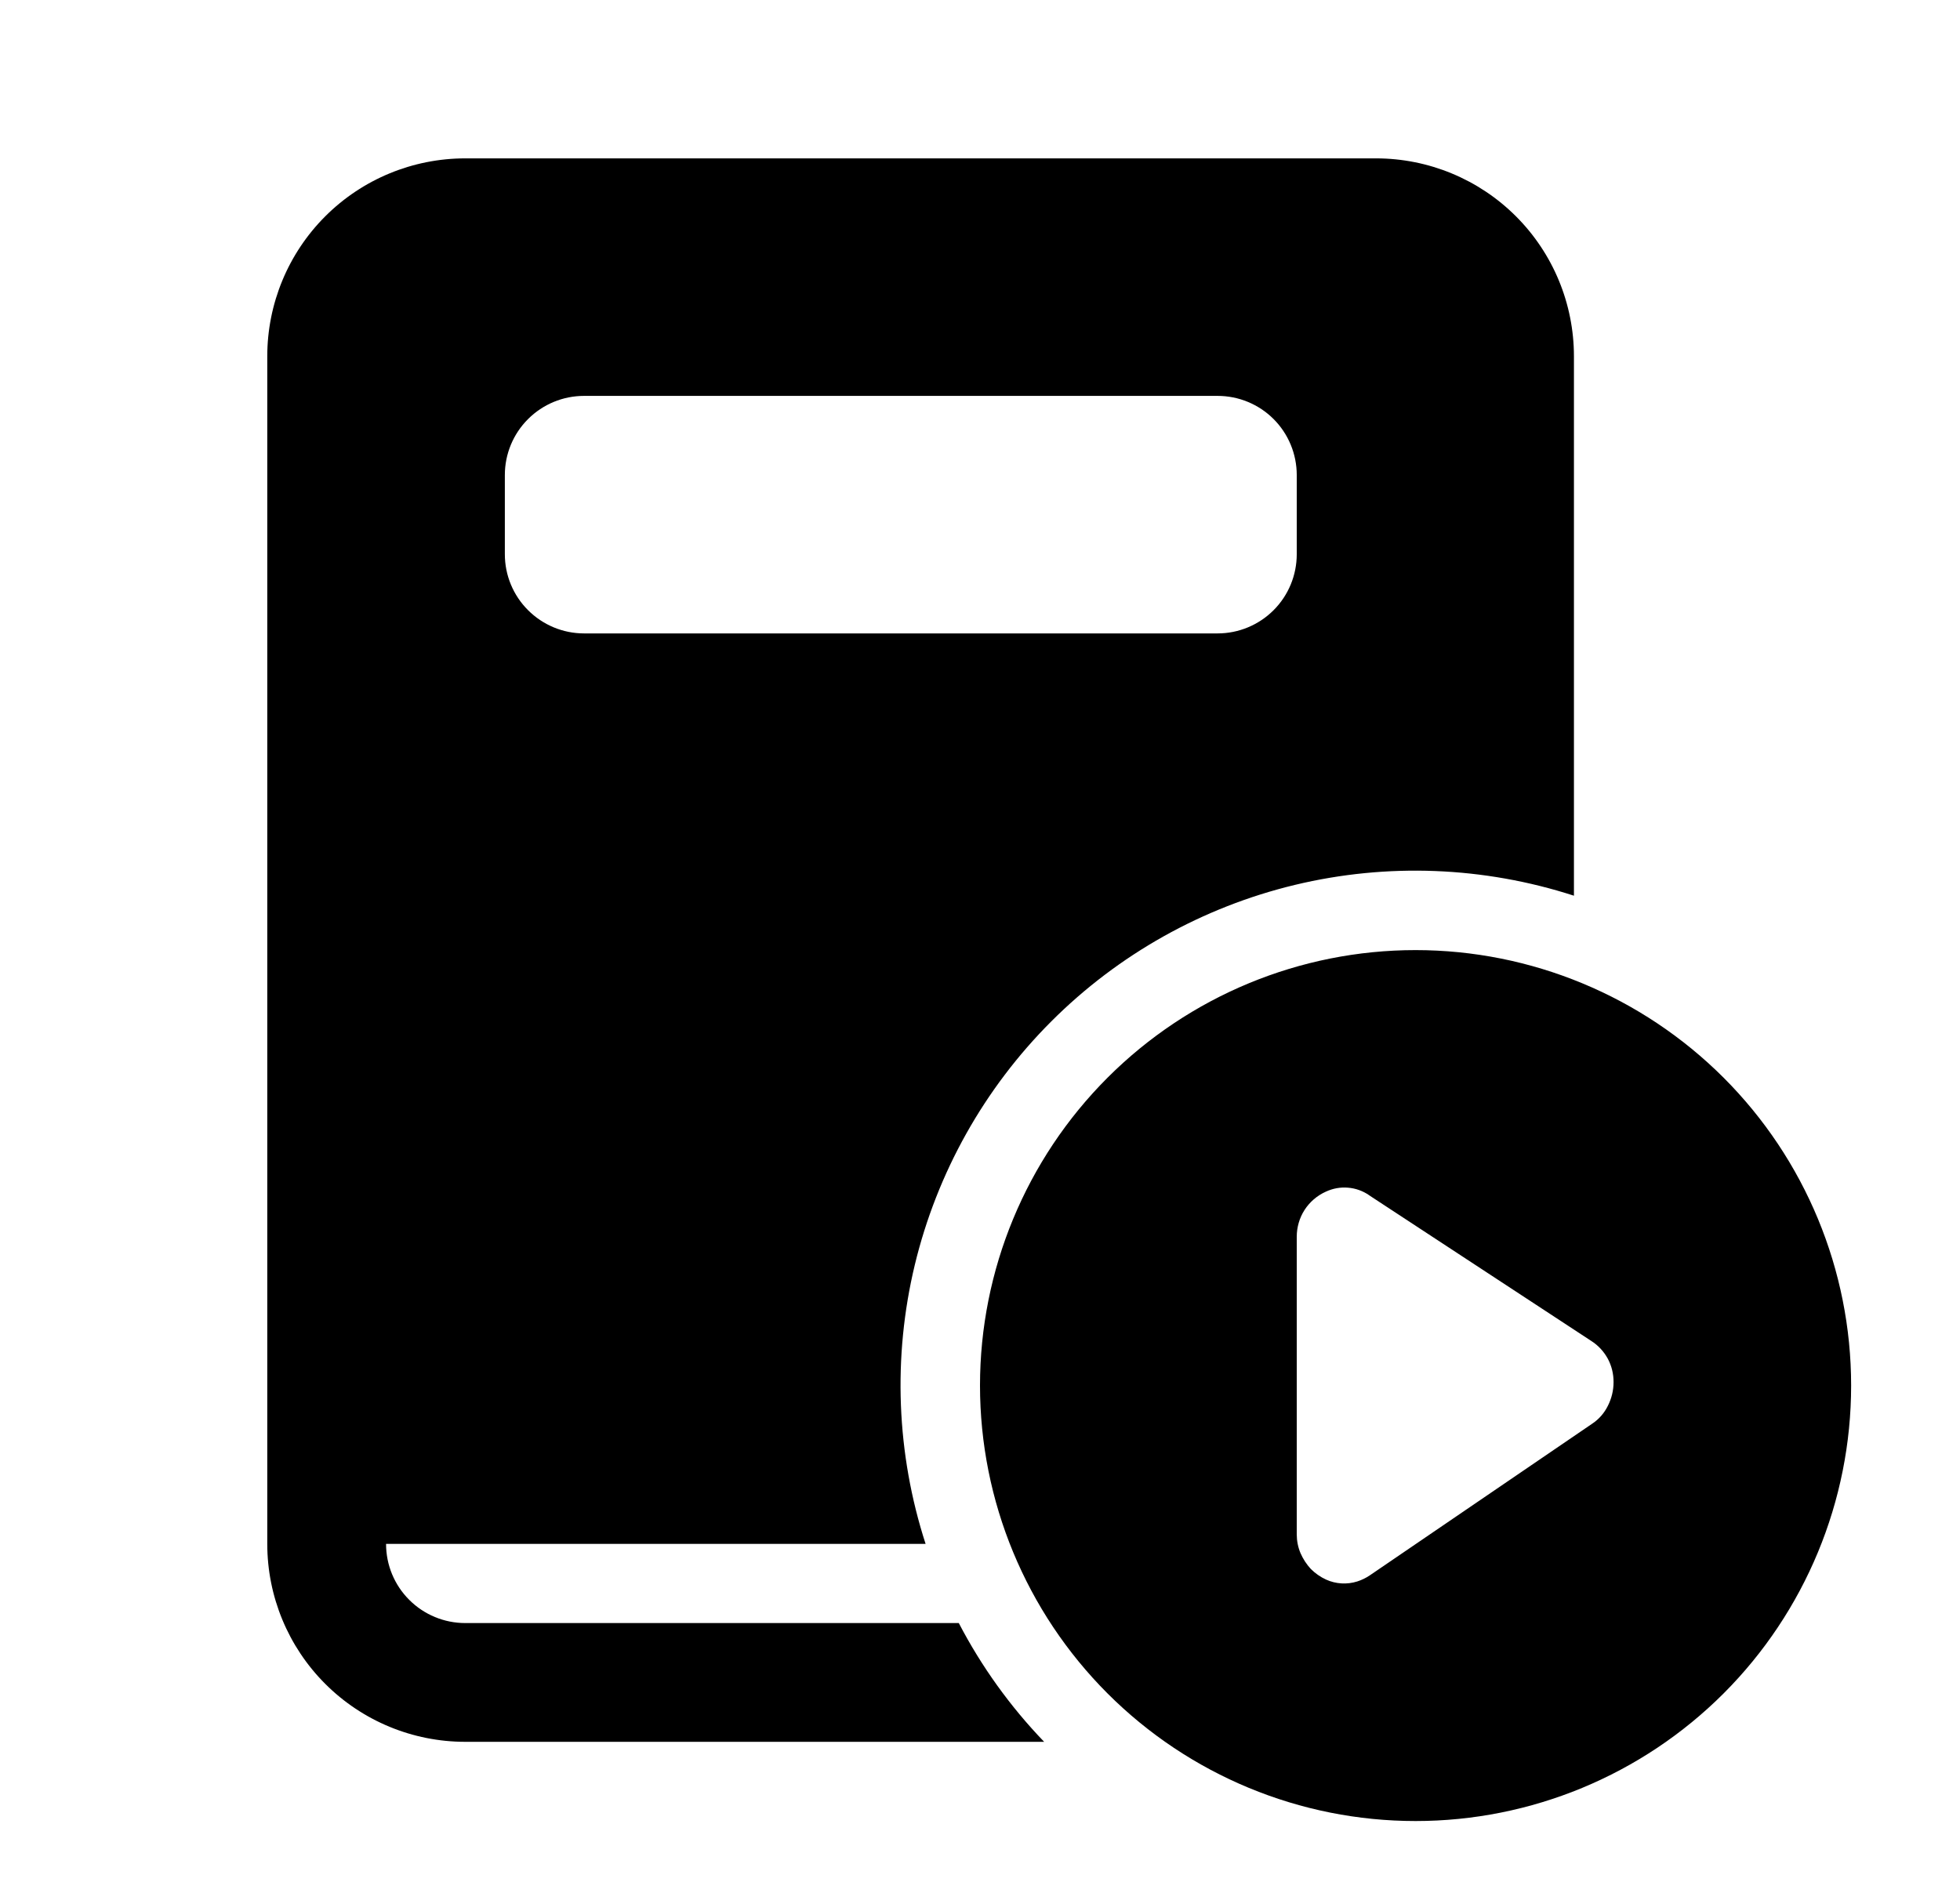 <svg width="33" height="32" viewBox="0 0 33 32" fill="none" xmlns="http://www.w3.org/2000/svg">
<path d="M7.833 2.667H23.167C24.051 2.667 24.899 3.018 25.524 3.643C26.149 4.268 26.5 5.116 26.5 6V15.084C24.981 14.592 23.355 14.529 21.802 14.902C20.249 15.276 18.83 16.071 17.701 17.2C16.571 18.33 15.776 19.749 15.402 21.302C15.029 22.855 15.092 24.481 15.584 26H6.5C6.5 26.354 6.64 26.693 6.891 26.943C7.141 27.193 7.48 27.333 7.833 27.333H16.143C16.524 28.065 17.008 28.738 17.58 29.333H7.833C6.949 29.333 6.101 28.982 5.476 28.357C4.851 27.732 4.5 26.884 4.5 26V6C4.5 5.116 4.851 4.268 5.476 3.643C6.101 3.018 6.949 2.667 7.833 2.667ZM9.833 6.667C9.48 6.667 9.141 6.807 8.891 7.057C8.64 7.307 8.5 7.646 8.5 8V9.333C8.5 9.687 8.64 10.026 8.891 10.276C9.141 10.526 9.48 10.667 9.833 10.667H20.5C20.854 10.667 21.193 10.526 21.443 10.276C21.693 10.026 21.833 9.687 21.833 9.333V8C21.833 7.646 21.693 7.307 21.443 7.057C21.193 6.807 20.854 6.667 20.5 6.667H9.833ZM31.167 23.333C31.167 21.388 30.394 19.523 29.019 18.148C27.643 16.773 25.778 16 23.833 16C21.888 16 20.023 16.773 18.648 18.148C17.273 19.523 16.5 21.388 16.5 23.333C16.5 25.278 17.273 27.143 18.648 28.519C20.023 29.894 21.888 30.667 23.833 30.667C25.778 30.667 27.643 29.894 29.019 28.519C30.394 27.143 31.167 25.278 31.167 23.333ZM23.052 20.129L26.793 22.583C26.909 22.657 27.004 22.76 27.07 22.881C27.135 23.002 27.168 23.138 27.167 23.276C27.167 23.415 27.134 23.551 27.071 23.675C27.011 23.797 26.92 23.901 26.807 23.976L23.064 26.529C22.999 26.573 22.928 26.608 22.853 26.632C22.68 26.687 22.492 26.676 22.327 26.601C22.231 26.557 22.144 26.496 22.069 26.421C21.997 26.343 21.939 26.253 21.896 26.155C21.854 26.055 21.833 25.947 21.833 25.839V20.828C21.833 20.668 21.878 20.51 21.965 20.375C22.052 20.241 22.176 20.134 22.323 20.068C22.439 20.014 22.567 19.99 22.695 20.001C22.823 20.011 22.946 20.055 23.052 20.128" fill="black"/>
</svg>
